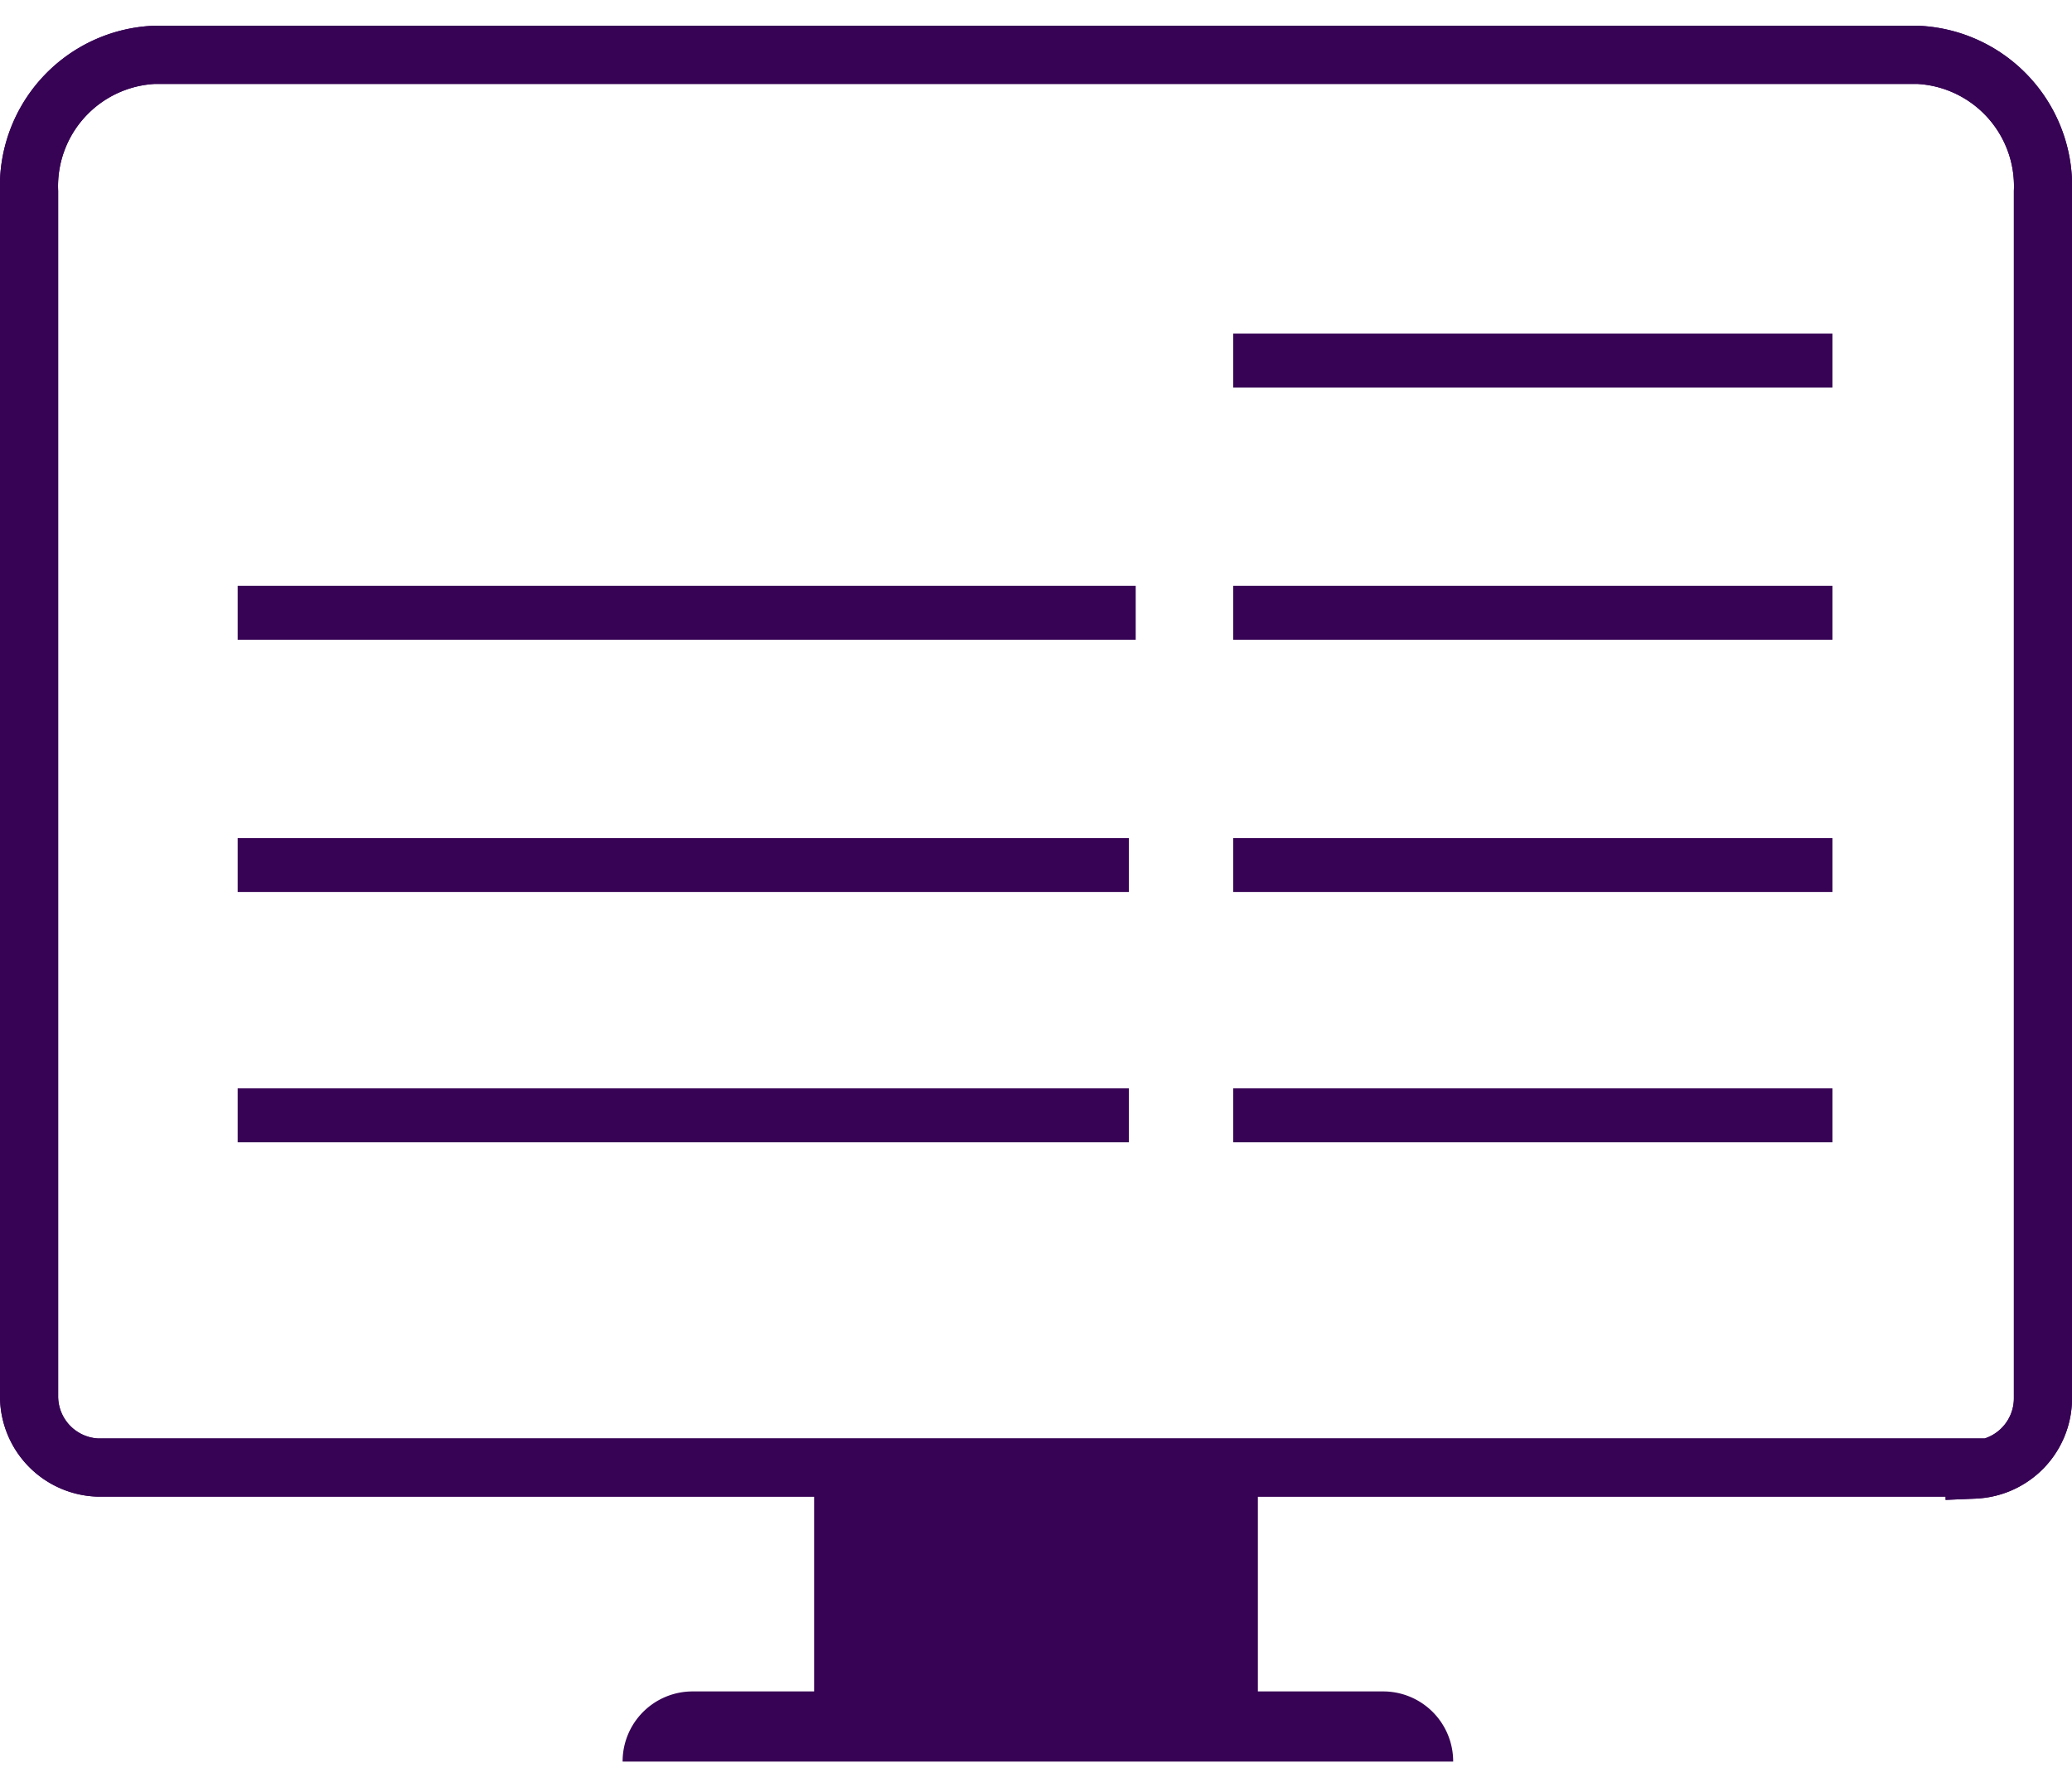 <svg xmlns="http://www.w3.org/2000/svg" viewBox="0 0 71.254 59.69" width="69.2">
  <defs>
    <style>
      .cls-1 {
        fill: none;
        stroke: #370355;
        stroke-miterlimit: 10;
        stroke-width: 2px;
      }

      .cls-2 {
        fill: #370355;
      }
    </style>
  </defs>
  <g id="Group_78" data-name="Group 78" transform="translate(1 1)">
    <g id="Group_77" data-name="Group 77">
      <path id="Path_143" data-name="Path 143" class="cls-1" d="M68.407,58.947a2.453,2.453,0,0,0,2.348-2.478h0V15a4.522,4.522,0,0,0-4.3-4.7H5.8A4.522,4.522,0,0,0,1.5,15V56.4h0a2.453,2.453,0,0,0,2.348,2.478H68.407Z" transform="translate(-1.5 -10.3)"/>
      <path id="Path_144" data-name="Path 144" class="cls-1" d="M68.407,58.947a2.453,2.453,0,0,0,2.348-2.478h0V15a4.522,4.522,0,0,0-4.3-4.7H5.8A4.522,4.522,0,0,0,1.5,15V56.4h0a2.453,2.453,0,0,0,2.348,2.478H68.407Z" transform="translate(-1.5 -10.3)"/>
      <g id="Group_76" data-name="Group 76" transform="translate(7.173 9.586)">
        <rect id="Rectangle_87" data-name="Rectangle 87" class="cls-2" width="30.649" height="1.854" transform="translate(0 17.346)"/>
        <rect id="Rectangle_88" data-name="Rectangle 88" class="cls-2" width="20.607" height="1.854" transform="translate(34.236 17.346)"/>
        <rect id="Rectangle_89" data-name="Rectangle 89" class="cls-2" width="20.607" height="1.854" transform="translate(34.236 8.673)"/>
        <rect id="Rectangle_90" data-name="Rectangle 90" class="cls-2" width="20.607" height="1.854" transform="translate(34.236)"/>
        <rect id="Rectangle_91" data-name="Rectangle 91" class="cls-2" width="20.607" height="1.854" transform="translate(34.236 25.954)"/>
        <rect id="Rectangle_92" data-name="Rectangle 92" class="cls-2" width="30.883" height="1.854" transform="translate(0 8.673)"/>
        <rect id="Rectangle_93" data-name="Rectangle 93" class="cls-2" width="30.649" height="1.854" transform="translate(0 25.954)"/>
      </g>
      <path id="Path_145" data-name="Path 145" class="cls-2" d="M54.646,92.53V84.9H39.386v7.63H35.213A2.407,2.407,0,0,0,32.8,94.943H61.362A2.407,2.407,0,0,0,58.95,92.53Z" transform="translate(-12.389 -36.253)"/>
    </g>
  </g>
</svg>
